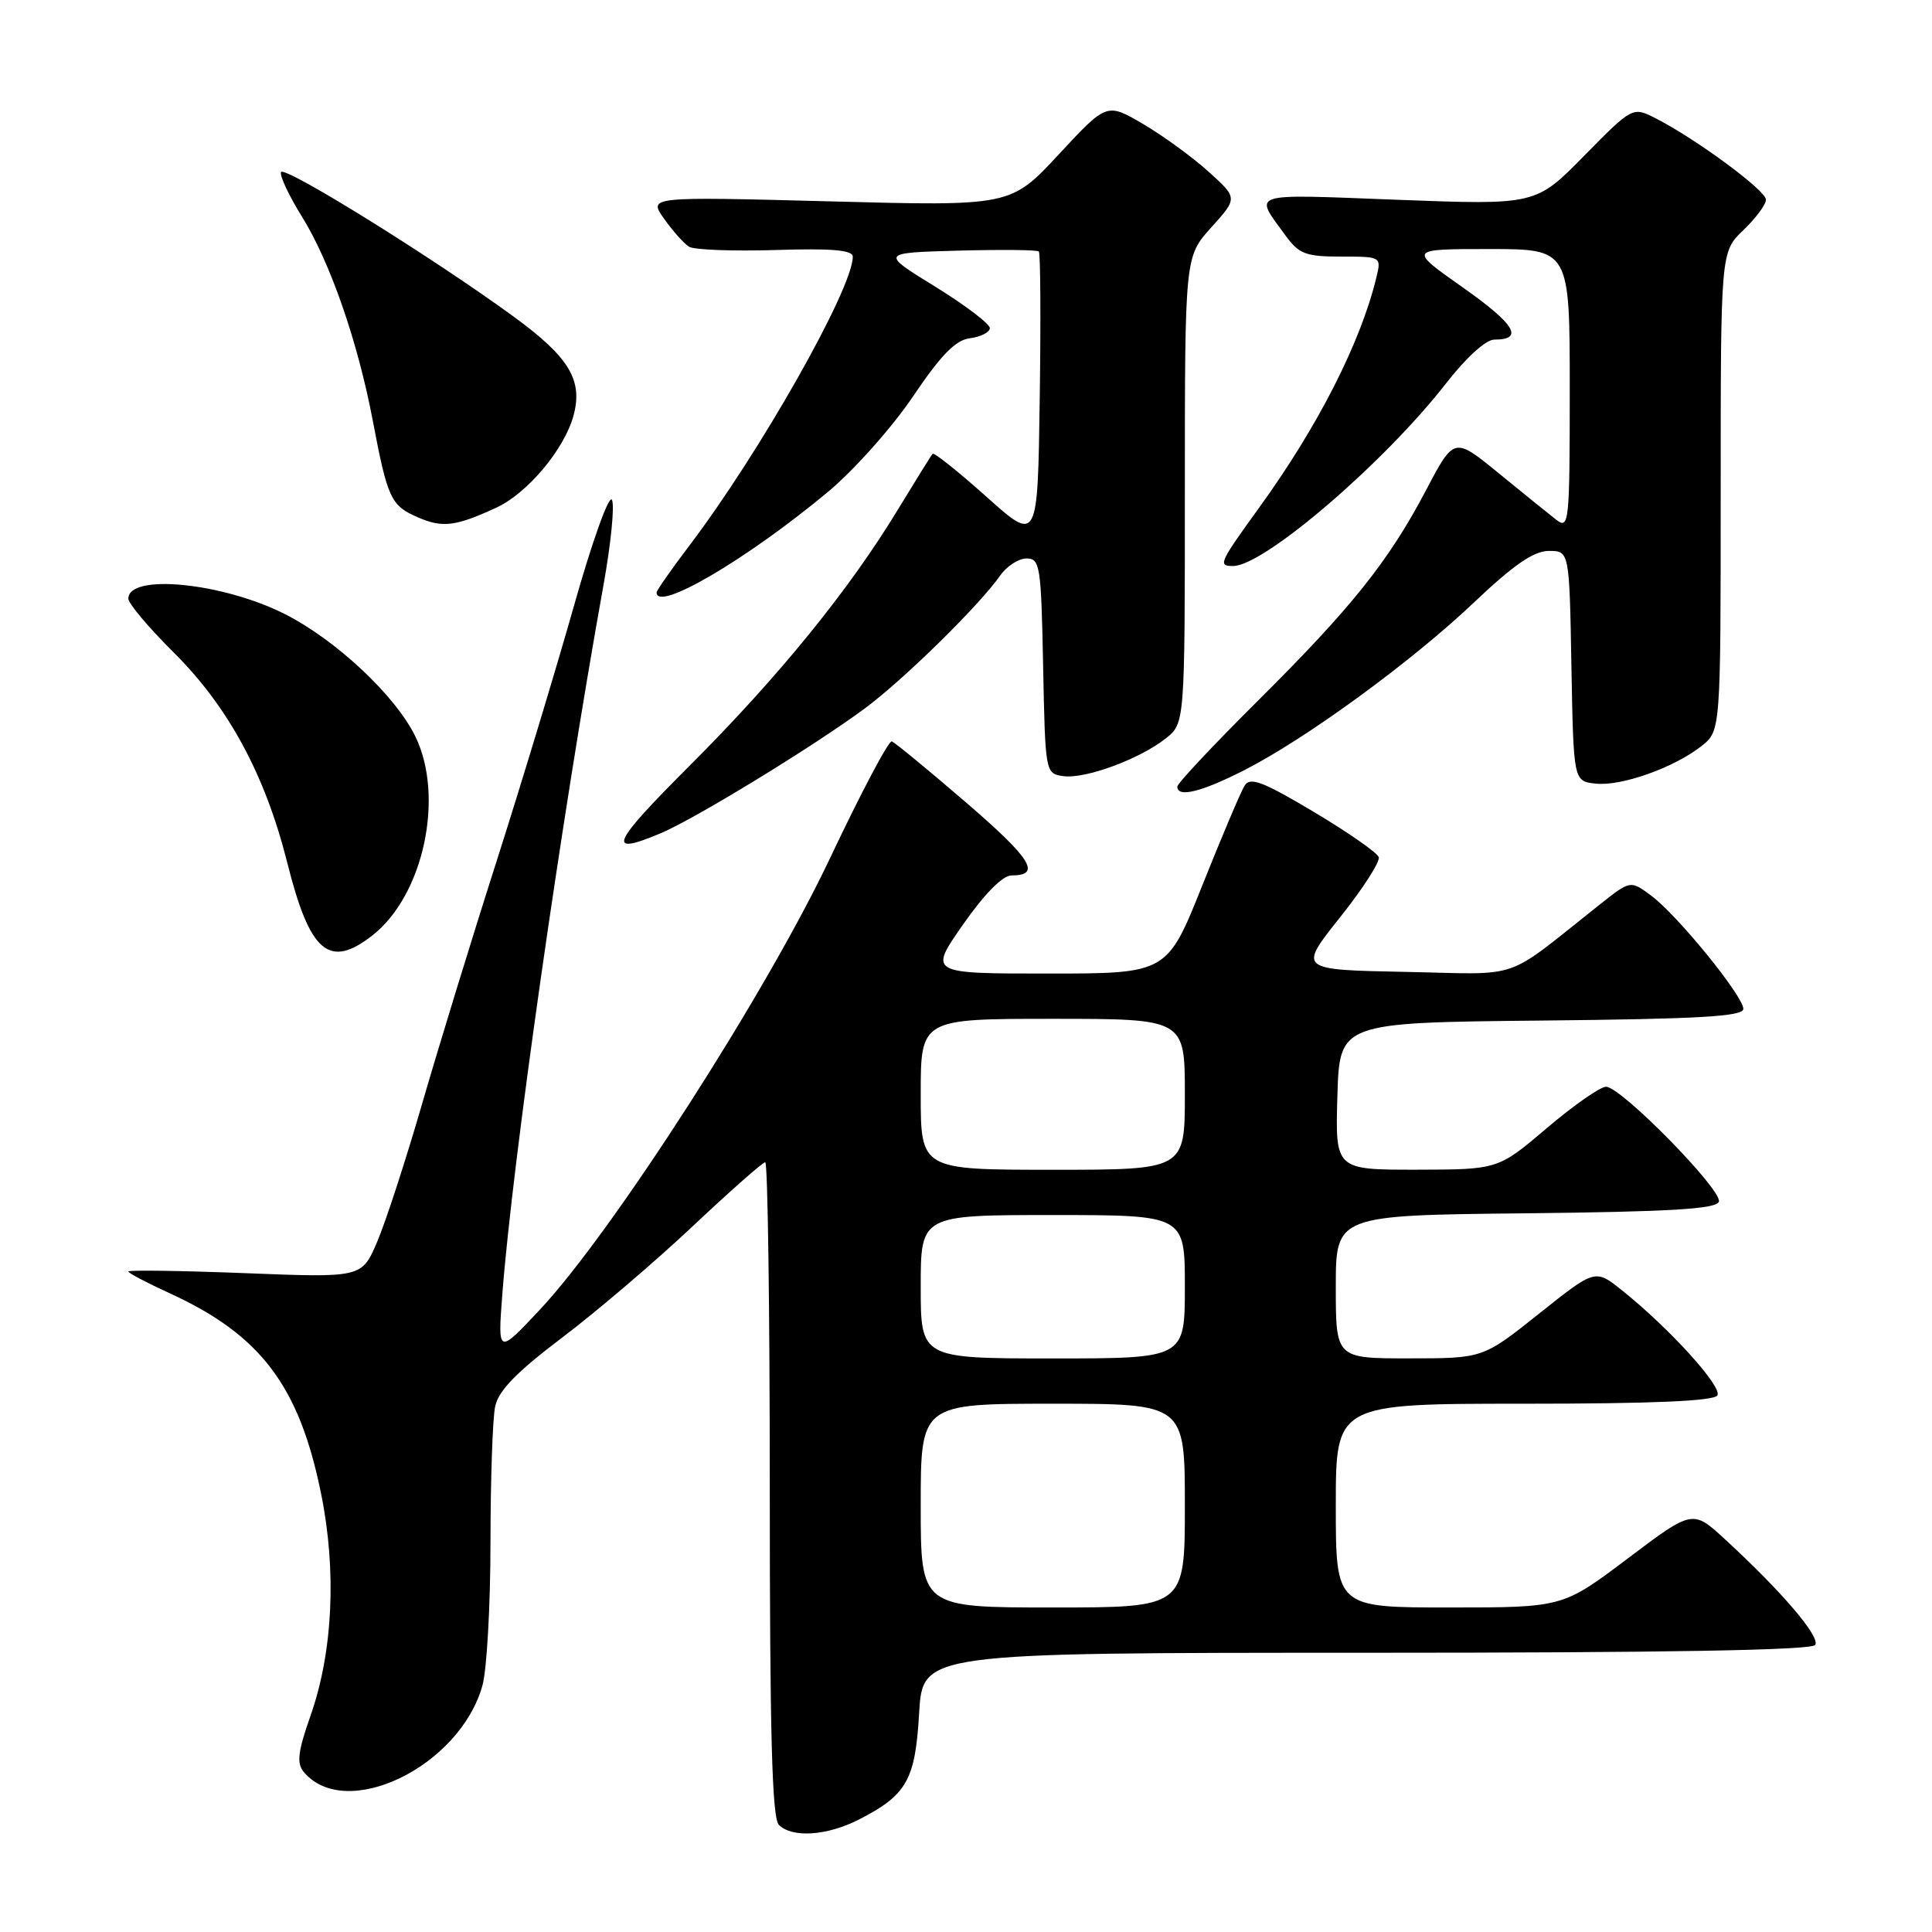 <?xml version="1.0" encoding="UTF-8" standalone="no"?>
<!DOCTYPE svg PUBLIC "-//W3C//DTD SVG 1.1//EN" "http://www.w3.org/Graphics/SVG/1.1/DTD/svg11.dtd" >
<svg xmlns="http://www.w3.org/2000/svg" xmlns:xlink="http://www.w3.org/1999/xlink" version="1.1" viewBox="0 0 256 256">
 <g >
 <path fill="currentColor"
d=" M 113.79 241.11 C 120.16 237.85 121.28 235.88 121.79 226.99 C 122.26 219.00 122.26 219.00 181.07 219.00 C 220.87 219.00 240.09 218.66 240.53 217.96 C 241.20 216.87 236.12 210.91 228.63 204.02 C 224.29 200.01 224.29 200.01 215.68 206.51 C 207.07 213.00 207.07 213.00 192.04 213.00 C 177.00 213.00 177.00 213.00 177.00 199.50 C 177.00 186.00 177.00 186.00 201.94 186.00 C 218.94 186.00 227.10 185.65 227.56 184.90 C 228.26 183.78 221.24 176.03 214.94 170.99 C 211.38 168.13 211.38 168.13 203.94 174.06 C 196.50 179.99 196.50 179.99 186.75 179.99 C 177.00 180.00 177.00 180.00 177.00 170.52 C 177.00 161.03 177.00 161.03 202.17 160.77 C 221.38 160.56 227.43 160.20 227.76 159.23 C 228.26 157.72 214.80 144.00 212.81 144.00 C 212.04 144.00 208.50 146.47 204.95 149.49 C 198.50 154.97 198.50 154.97 187.71 154.99 C 176.93 155.00 176.93 155.00 177.21 145.25 C 177.50 135.50 177.50 135.50 204.25 135.23 C 225.21 135.02 231.00 134.69 231.00 133.68 C 231.00 131.99 222.24 121.22 218.77 118.66 C 216.04 116.64 216.04 116.64 212.02 119.82 C 198.97 130.15 202.03 129.09 186.19 128.78 C 172.03 128.50 172.03 128.50 177.54 121.58 C 180.57 117.78 182.89 114.18 182.69 113.58 C 182.50 112.99 178.62 110.28 174.08 107.58 C 167.38 103.58 165.66 102.92 164.93 104.08 C 164.43 104.86 161.92 110.79 159.34 117.25 C 154.65 129.00 154.65 129.00 138.86 129.00 C 123.07 129.00 123.07 129.00 127.61 122.50 C 130.44 118.45 132.86 116.00 134.02 116.00 C 138.06 116.00 136.68 113.80 127.98 106.31 C 122.99 102.01 118.57 98.38 118.17 98.24 C 117.76 98.09 114.07 105.07 109.97 113.74 C 101.59 131.47 81.16 163.27 71.57 173.50 C 65.95 179.50 65.95 179.50 66.56 171.50 C 67.92 153.78 74.38 108.54 79.97 77.50 C 80.96 72.00 81.46 66.92 81.08 66.22 C 80.70 65.51 78.46 71.76 76.10 80.11 C 73.74 88.46 69.14 103.66 65.87 113.90 C 62.59 124.13 58.14 138.65 55.96 146.16 C 53.79 153.67 51.09 161.95 49.97 164.56 C 47.94 169.31 47.94 169.31 32.47 168.70 C 23.96 168.37 17.00 168.27 17.00 168.48 C 17.00 168.68 19.46 169.98 22.48 171.36 C 34.56 176.89 39.66 183.65 42.55 197.94 C 44.63 208.21 44.11 218.96 41.12 227.42 C 39.48 232.07 39.29 233.64 40.23 234.77 C 45.76 241.44 60.93 234.11 63.93 223.32 C 64.51 221.22 64.99 212.69 64.99 204.37 C 65.00 196.06 65.27 187.96 65.61 186.37 C 66.05 184.27 68.42 181.83 74.46 177.26 C 79.00 173.83 86.79 167.19 91.76 162.51 C 96.73 157.83 101.07 154.00 101.40 154.00 C 101.73 154.00 102.00 173.49 102.00 197.30 C 102.00 229.64 102.30 240.90 103.20 241.80 C 104.96 243.56 109.56 243.26 113.79 241.11 Z  M 49.39 123.91 C 56.12 118.61 58.92 105.60 55.05 97.61 C 52.45 92.23 44.56 84.82 37.77 81.38 C 29.50 77.19 16.98 75.96 17.01 79.33 C 17.01 79.97 19.69 83.15 22.96 86.40 C 30.25 93.62 35.15 102.69 38.07 114.34 C 41.07 126.28 43.63 128.44 49.39 123.91 Z  M 87.48 110.44 C 91.98 108.56 107.61 99.02 114.50 93.94 C 119.64 90.16 129.75 80.24 132.54 76.25 C 133.41 75.01 134.98 74.00 136.03 74.00 C 137.81 74.00 137.96 74.97 138.22 88.25 C 138.50 102.41 138.52 102.50 140.88 102.84 C 143.77 103.25 150.95 100.61 154.44 97.87 C 157.00 95.85 157.00 95.85 157.00 64.93 C 157.00 34.01 157.00 34.01 160.51 30.12 C 164.01 26.24 164.01 26.24 160.13 22.74 C 158.00 20.81 154.09 17.97 151.45 16.42 C 146.65 13.61 146.65 13.61 140.29 20.46 C 133.92 27.32 133.92 27.32 109.91 26.68 C 85.90 26.05 85.90 26.05 88.00 28.99 C 89.15 30.61 90.63 32.28 91.30 32.69 C 91.96 33.11 97.11 33.30 102.75 33.13 C 110.23 32.89 113.00 33.13 113.00 34.01 C 113.00 38.22 100.74 59.90 91.37 72.26 C 88.97 75.43 87.00 78.24 87.00 78.51 C 87.00 81.15 98.99 74.11 109.74 65.15 C 113.17 62.29 118.22 56.62 120.97 52.54 C 124.69 47.03 126.62 45.05 128.52 44.82 C 129.92 44.64 131.11 44.05 131.16 43.50 C 131.21 42.95 127.96 40.48 123.95 38.00 C 116.64 33.50 116.64 33.50 126.95 33.21 C 132.62 33.06 137.44 33.10 137.65 33.32 C 137.87 33.53 137.92 42.30 137.77 52.80 C 137.50 71.90 137.50 71.90 130.71 65.82 C 126.97 62.48 123.76 59.92 123.58 60.13 C 123.39 60.33 121.33 63.65 118.99 67.50 C 112.52 78.17 103.19 89.65 91.46 101.38 C 80.94 111.89 80.26 113.46 87.48 110.44 Z  M 164.78 102.10 C 172.97 97.95 187.02 87.70 195.34 79.80 C 200.58 74.83 203.23 73.01 205.22 73.00 C 207.95 73.00 207.95 73.00 208.22 88.25 C 208.50 103.50 208.50 103.50 211.40 103.83 C 214.78 104.22 221.79 101.74 225.44 98.87 C 228.00 96.85 228.00 96.85 228.00 65.11 C 228.00 33.37 228.00 33.37 231.00 30.50 C 232.65 28.92 234.00 27.10 234.00 26.46 C 234.00 25.24 224.77 18.43 219.41 15.69 C 216.33 14.12 216.33 14.12 209.91 20.64 C 203.50 27.17 203.50 27.17 185.12 26.47 C 165.15 25.71 166.12 25.40 170.37 31.25 C 172.13 33.66 173.04 34.00 177.71 34.00 C 183.02 34.00 183.04 34.01 182.38 36.75 C 180.30 45.37 174.64 56.50 166.87 67.23 C 161.53 74.62 161.36 75.00 163.39 75.00 C 167.49 75.00 183.44 61.31 191.65 50.75 C 194.28 47.37 196.89 45.00 198.00 45.00 C 201.99 45.00 200.76 42.97 193.82 38.08 C 186.61 33.00 186.61 33.00 197.31 33.00 C 208.00 33.00 208.00 33.00 208.00 51.62 C 208.00 69.21 207.90 70.17 206.25 68.90 C 205.29 68.15 201.84 65.37 198.59 62.71 C 192.68 57.88 192.68 57.88 188.97 64.93 C 184.00 74.38 179.10 80.51 166.55 92.98 C 160.75 98.75 156.00 103.81 156.00 104.23 C 156.00 105.72 159.12 104.97 164.78 102.10 Z  M 65.78 67.26 C 69.89 65.36 74.74 59.57 75.98 55.12 C 77.28 50.39 75.45 47.35 68.06 41.95 C 57.33 34.12 37.55 21.84 37.23 22.81 C 37.06 23.32 38.31 25.97 40.00 28.69 C 43.74 34.71 47.40 45.24 49.39 55.71 C 51.36 66.09 51.78 67.00 55.40 68.56 C 58.65 69.97 60.39 69.75 65.78 67.26 Z  M 122.00 199.50 C 122.00 186.00 122.00 186.00 139.50 186.00 C 157.00 186.00 157.00 186.00 157.00 199.50 C 157.00 213.00 157.00 213.00 139.50 213.00 C 122.00 213.00 122.00 213.00 122.00 199.50 Z  M 122.00 170.50 C 122.00 161.00 122.00 161.00 139.50 161.00 C 157.00 161.00 157.00 161.00 157.00 170.50 C 157.00 180.00 157.00 180.00 139.50 180.00 C 122.00 180.00 122.00 180.00 122.00 170.50 Z  M 122.00 145.00 C 122.00 135.00 122.00 135.00 139.50 135.00 C 157.00 135.00 157.00 135.00 157.00 145.00 C 157.00 155.00 157.00 155.00 139.50 155.00 C 122.00 155.00 122.00 155.00 122.00 145.00 Z "/>
</g>
</svg>